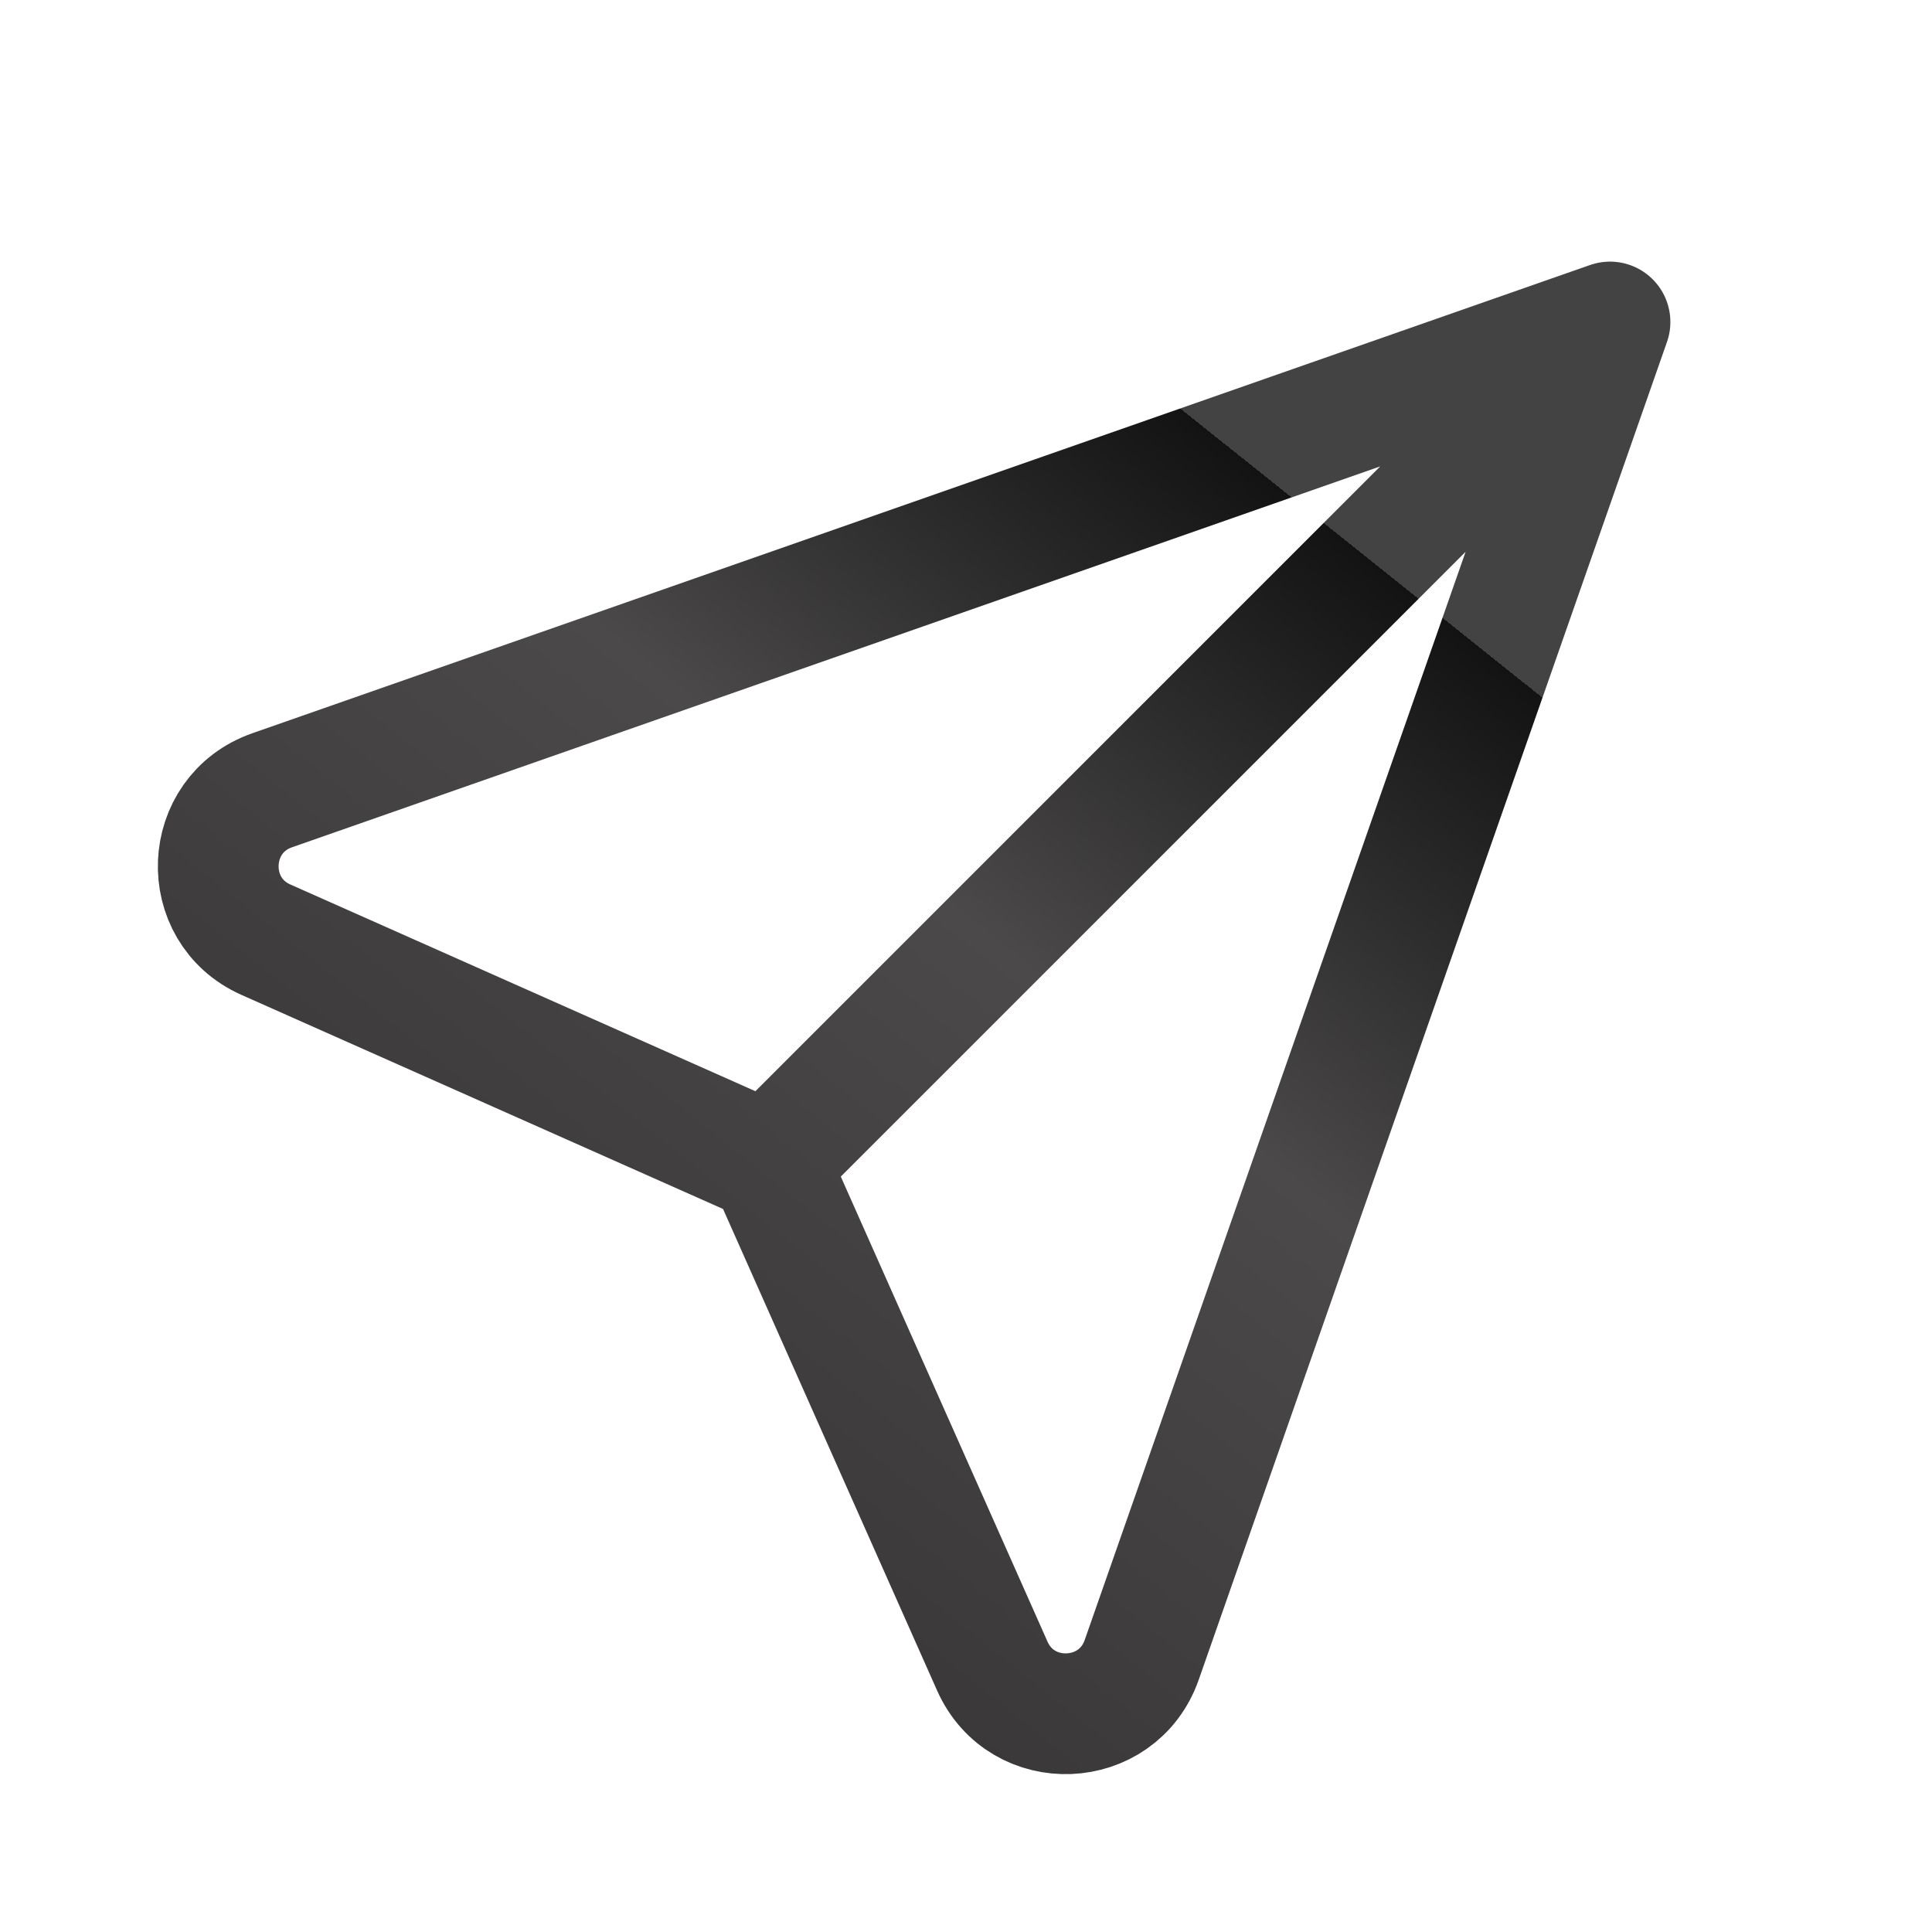 <svg width="24" height="24" viewBox="0 0 24 24" fill="none" xmlns="http://www.w3.org/2000/svg">
<path d="M20 4L9.55 14.45M20 4L14.183 20.619C13.884 21.474 12.693 21.523 12.326 20.695L9.55 14.45M20 4L3.381 9.817C2.526 10.116 2.477 11.307 3.305 11.674L9.55 14.45" stroke="url(#paint0_linear_1787_24305)" stroke-width="1.5" stroke-linecap="round" stroke-linejoin="round"/>
<defs>
<linearGradient id="paint0_linear_1787_24305" x1="5.351" y1="23.704" x2="18.058" y2="7.789" gradientUnits="userSpaceOnUse">
<stop stop-color="#2E2C2C"/>
<stop offset="0.675" stop-color="#4B4949"/>
<stop offset="1" stop-color="#131313"/>
<stop offset="1" stop-opacity="0.94"/>
<stop offset="1" stop-color="#434343"/>
</linearGradient>
</defs>
</svg>
